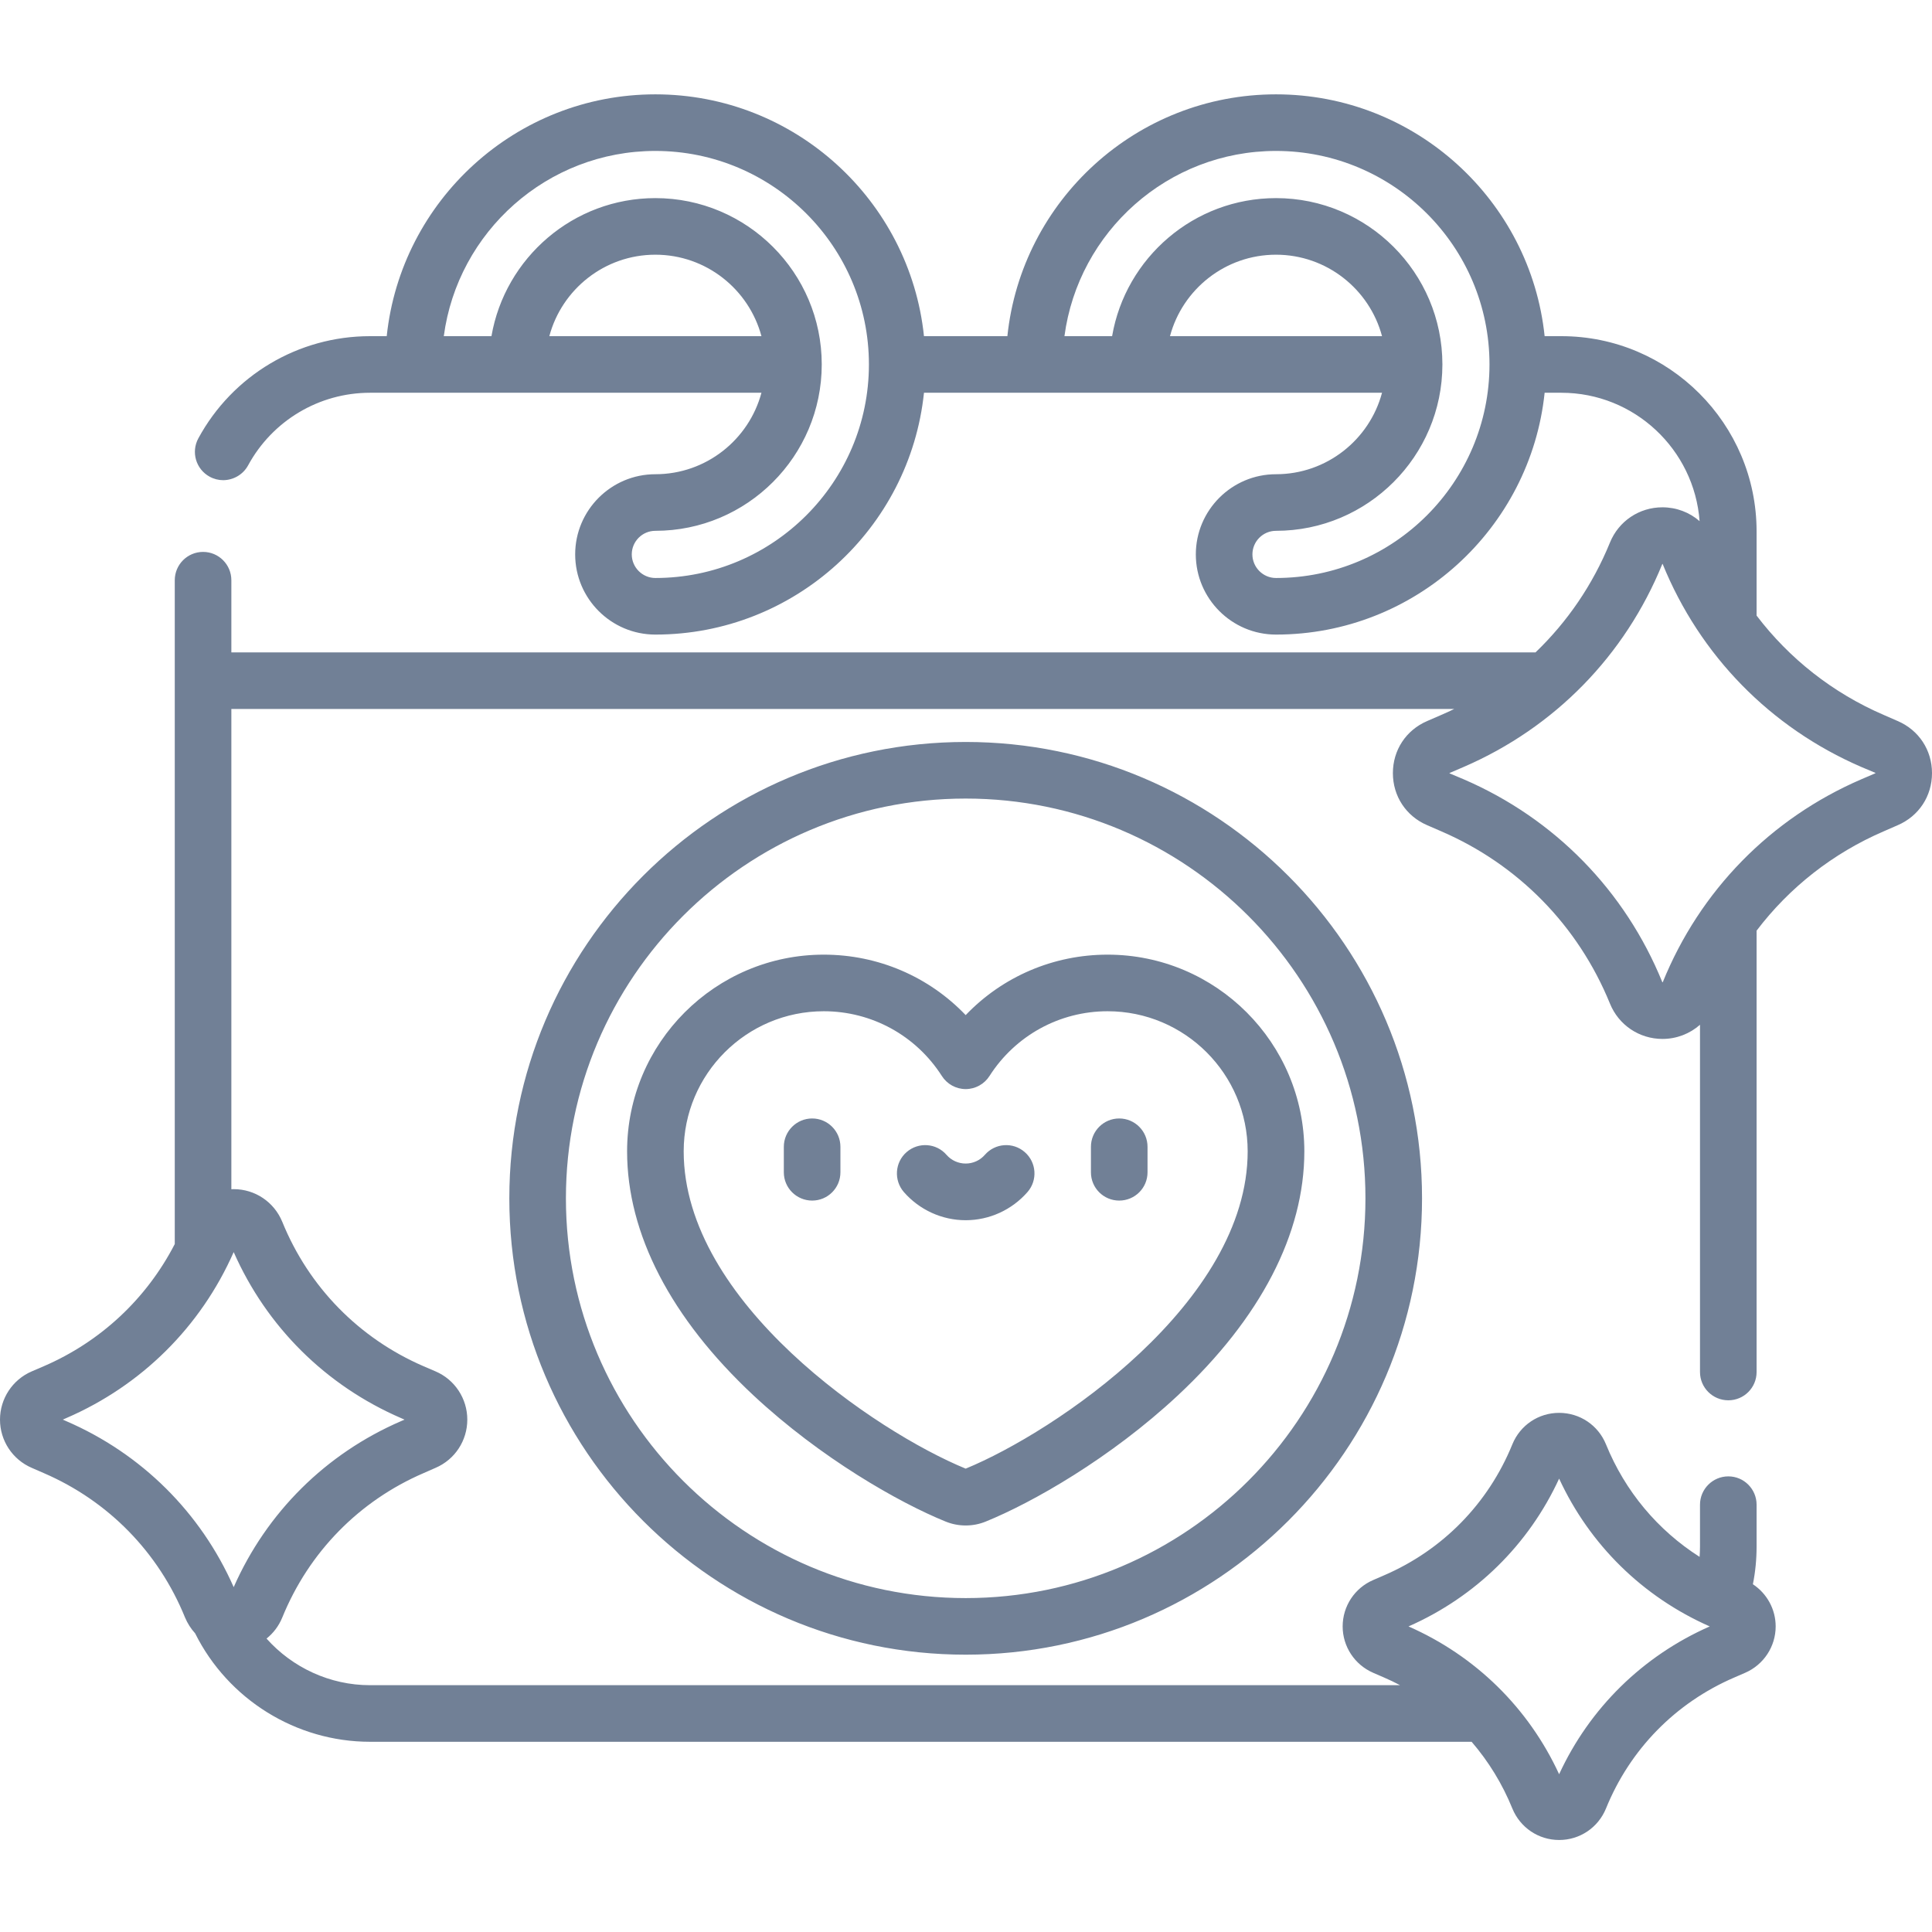 <svg width="24" height="24" viewBox="0 0 24 24" fill="none" xmlns="http://www.w3.org/2000/svg">
<g clip-path="url(#clip0)">
<path d="M11.996 9.217C8.87 9.217 6.327 11.76 6.327 14.886C6.327 18.012 8.87 20.555 11.996 20.555C15.122 20.555 17.665 18.012 17.665 14.886C17.665 11.76 15.122 9.217 11.996 9.217ZM11.996 19.852C9.258 19.852 7.03 17.625 7.03 14.886C7.03 12.148 9.258 9.92 11.996 9.92C14.735 9.92 16.962 12.148 16.962 14.886C16.962 17.625 14.735 19.852 11.996 19.852ZM13.759 11.859C13.084 11.859 12.452 12.133 11.996 12.61C11.54 12.133 10.909 11.859 10.233 11.859C8.886 11.859 7.79 12.955 7.79 14.302C7.79 15.326 8.333 16.375 9.361 17.335C10.2 18.117 11.17 18.667 11.746 18.901C11.827 18.934 11.911 18.95 11.996 18.95C12.081 18.95 12.166 18.934 12.246 18.901C12.822 18.667 13.793 18.117 14.631 17.335C15.659 16.375 16.203 15.326 16.203 14.302C16.202 12.955 15.107 11.859 13.759 11.859ZM11.996 18.244C10.888 17.789 8.493 16.18 8.493 14.302C8.493 13.342 9.273 12.562 10.233 12.562C10.829 12.562 11.378 12.863 11.7 13.366C11.764 13.467 11.876 13.529 11.996 13.529C12.116 13.529 12.228 13.467 12.292 13.366C12.614 12.863 13.163 12.562 13.759 12.562C14.719 12.562 15.499 13.342 15.499 14.302C15.499 16.18 13.104 17.789 11.996 18.244ZM13.903 13.894C13.709 13.894 13.552 14.052 13.552 14.246V14.563C13.552 14.757 13.709 14.914 13.903 14.914C14.098 14.914 14.255 14.757 14.255 14.563V14.246C14.255 14.052 14.098 13.894 13.903 13.894ZM10.089 13.894C9.895 13.894 9.737 14.052 9.737 14.246V14.563C9.737 14.757 9.895 14.914 10.089 14.914C10.283 14.914 10.44 14.757 10.44 14.563V14.246C10.44 14.052 10.283 13.894 10.089 13.894ZM23.574 8.957L23.4 8.881C22.767 8.608 22.228 8.182 21.821 7.647V6.601C21.821 5.264 20.733 4.176 19.396 4.176H19.188C19.012 2.49 17.582 1.172 15.851 1.172C14.119 1.172 12.69 2.49 12.514 4.176H11.478C11.302 2.49 9.873 1.172 8.141 1.172C6.41 1.172 4.981 2.49 4.804 4.176H4.596C3.706 4.176 2.889 4.662 2.464 5.445C2.371 5.616 2.434 5.829 2.605 5.922C2.658 5.951 2.716 5.965 2.773 5.965C2.897 5.964 3.018 5.898 3.082 5.781C3.384 5.225 3.964 4.879 4.596 4.879H9.459C9.303 5.461 8.772 5.891 8.141 5.891C7.592 5.891 7.145 6.338 7.145 6.887C7.145 7.436 7.592 7.883 8.141 7.883C9.873 7.883 11.302 6.565 11.478 4.879H17.168C17.013 5.461 16.481 5.891 15.851 5.891C15.302 5.891 14.855 6.338 14.855 6.887C14.855 7.436 15.302 7.883 15.851 7.883C17.582 7.883 19.012 6.565 19.188 4.879H19.396C20.302 4.879 21.047 5.583 21.113 6.474C20.988 6.365 20.826 6.302 20.651 6.302C20.363 6.302 20.107 6.474 19.999 6.741C19.786 7.263 19.471 7.724 19.075 8.104H2.874V7.208C2.874 7.014 2.717 6.856 2.523 6.856C2.328 6.856 2.171 7.014 2.171 7.208V15.454C1.821 16.132 1.252 16.666 0.543 16.972L0.394 17.036C0.155 17.139 0 17.375 0 17.635C0 17.896 0.155 18.131 0.394 18.234L0.543 18.299C1.345 18.645 1.969 19.282 2.298 20.092C2.329 20.166 2.372 20.233 2.424 20.29C2.833 21.11 3.677 21.637 4.596 21.637H18.281C18.491 21.881 18.663 22.16 18.787 22.466C18.884 22.703 19.112 22.857 19.368 22.857H19.369C19.625 22.857 19.853 22.703 19.95 22.466C20.248 21.731 20.814 21.153 21.543 20.839L21.679 20.78C21.909 20.68 22.058 20.454 22.058 20.204C22.058 19.99 21.949 19.795 21.775 19.68C21.806 19.526 21.821 19.369 21.821 19.211V18.692C21.821 18.498 21.664 18.34 21.47 18.34C21.276 18.34 21.118 18.498 21.118 18.692V19.211C21.118 19.255 21.116 19.298 21.113 19.34C20.592 19.008 20.187 18.525 19.95 17.942C19.853 17.704 19.625 17.551 19.368 17.551C19.112 17.551 18.884 17.704 18.787 17.942C18.488 18.677 17.922 19.255 17.194 19.569L17.058 19.628C16.828 19.727 16.679 19.953 16.679 20.204C16.679 20.454 16.828 20.68 17.058 20.78L17.194 20.839C17.262 20.868 17.327 20.9 17.392 20.934H4.596C4.099 20.934 3.633 20.716 3.311 20.355C3.396 20.287 3.464 20.198 3.507 20.092C3.837 19.282 4.46 18.645 5.263 18.299L5.411 18.234C5.651 18.131 5.805 17.896 5.805 17.635C5.805 17.375 5.651 17.139 5.411 17.036L5.262 16.972C4.46 16.625 3.836 15.988 3.507 15.179C3.406 14.932 3.169 14.772 2.903 14.772C2.893 14.772 2.884 14.773 2.874 14.773V8.807H18.065C18.012 8.833 17.958 8.858 17.904 8.881L17.729 8.957C17.466 9.07 17.303 9.318 17.303 9.604C17.303 9.89 17.466 10.138 17.729 10.251L17.904 10.327C18.861 10.74 19.605 11.5 19.999 12.466C20.107 12.733 20.363 12.906 20.652 12.906C20.828 12.906 20.992 12.841 21.118 12.73V17.044C21.118 17.238 21.276 17.395 21.47 17.395C21.664 17.395 21.821 17.238 21.821 17.044V11.561C22.228 11.025 22.767 10.6 23.4 10.327L23.574 10.251C23.837 10.138 24 9.89 24 9.604C24 9.318 23.837 9.07 23.574 8.957ZM6.824 4.176C6.979 3.594 7.511 3.164 8.141 3.164C8.772 3.164 9.303 3.594 9.459 4.176H6.824ZM8.141 7.18C7.98 7.18 7.848 7.048 7.848 6.887C7.848 6.725 7.98 6.594 8.141 6.594C9.281 6.594 10.208 5.667 10.208 4.527C10.208 3.388 9.281 2.461 8.141 2.461C7.122 2.461 6.273 3.203 6.105 4.176H5.513C5.685 2.879 6.798 1.875 8.141 1.875C9.604 1.875 10.794 3.065 10.794 4.527C10.794 5.99 9.604 7.18 8.141 7.18ZM14.534 4.176C14.689 3.594 15.221 3.164 15.851 3.164C16.481 3.164 17.013 3.594 17.168 4.176H14.534ZM15.851 7.18C15.69 7.18 15.558 7.048 15.558 6.887C15.558 6.725 15.69 6.594 15.851 6.594C16.99 6.594 17.917 5.668 17.918 4.529C17.918 4.529 17.918 4.528 17.918 4.527C17.918 4.527 17.918 4.526 17.918 4.526C17.917 3.387 16.99 2.461 15.851 2.461C14.831 2.461 13.982 3.203 13.815 4.176H13.223C13.395 2.879 14.508 1.875 15.851 1.875C17.314 1.875 18.503 3.065 18.503 4.527C18.503 5.99 17.314 7.18 15.851 7.18ZM19.368 18.368C19.748 19.19 20.407 19.837 21.239 20.204C20.406 20.571 19.748 21.218 19.368 22.04C18.989 21.218 18.331 20.571 17.497 20.204C18.33 19.837 18.989 19.19 19.368 18.368ZM2.949 15.444V15.444V15.444ZM2.903 15.554C3.313 16.483 4.048 17.213 4.984 17.617L5.025 17.635L4.984 17.653C4.048 18.057 3.313 18.787 2.903 19.716C2.493 18.787 1.757 18.057 0.821 17.653L0.78 17.635L0.821 17.617C1.757 17.213 2.493 16.483 2.903 15.554ZM23.296 9.606L23.121 9.681C21.993 10.168 21.117 11.063 20.655 12.202C20.654 12.203 20.65 12.203 20.65 12.201C20.187 11.063 19.311 10.168 18.183 9.681L18.007 9.607C18.006 9.606 18.006 9.602 18.008 9.602L18.183 9.527C19.311 9.039 20.187 8.144 20.65 7.006L20.324 6.874L20.648 7.006C20.65 7.005 20.654 7.005 20.654 7.006C21.117 8.144 21.993 9.039 23.121 9.527L23.297 9.601C23.297 9.602 23.297 9.606 23.296 9.606ZM12.73 14.312C12.584 14.184 12.362 14.199 12.234 14.346C12.174 14.415 12.087 14.454 11.996 14.454C11.905 14.454 11.818 14.415 11.758 14.346C11.631 14.199 11.409 14.184 11.262 14.312C11.116 14.439 11.101 14.661 11.228 14.808C11.422 15.03 11.702 15.158 11.996 15.158C12.29 15.158 12.57 15.03 12.764 14.808C12.892 14.661 12.876 14.439 12.73 14.312Z" fill="#718096"/>
</g>
<defs>
<clipPath id="clip0">
<rect width="24" height="24" fill="white"/>
</clipPath>
</defs>
</svg>

